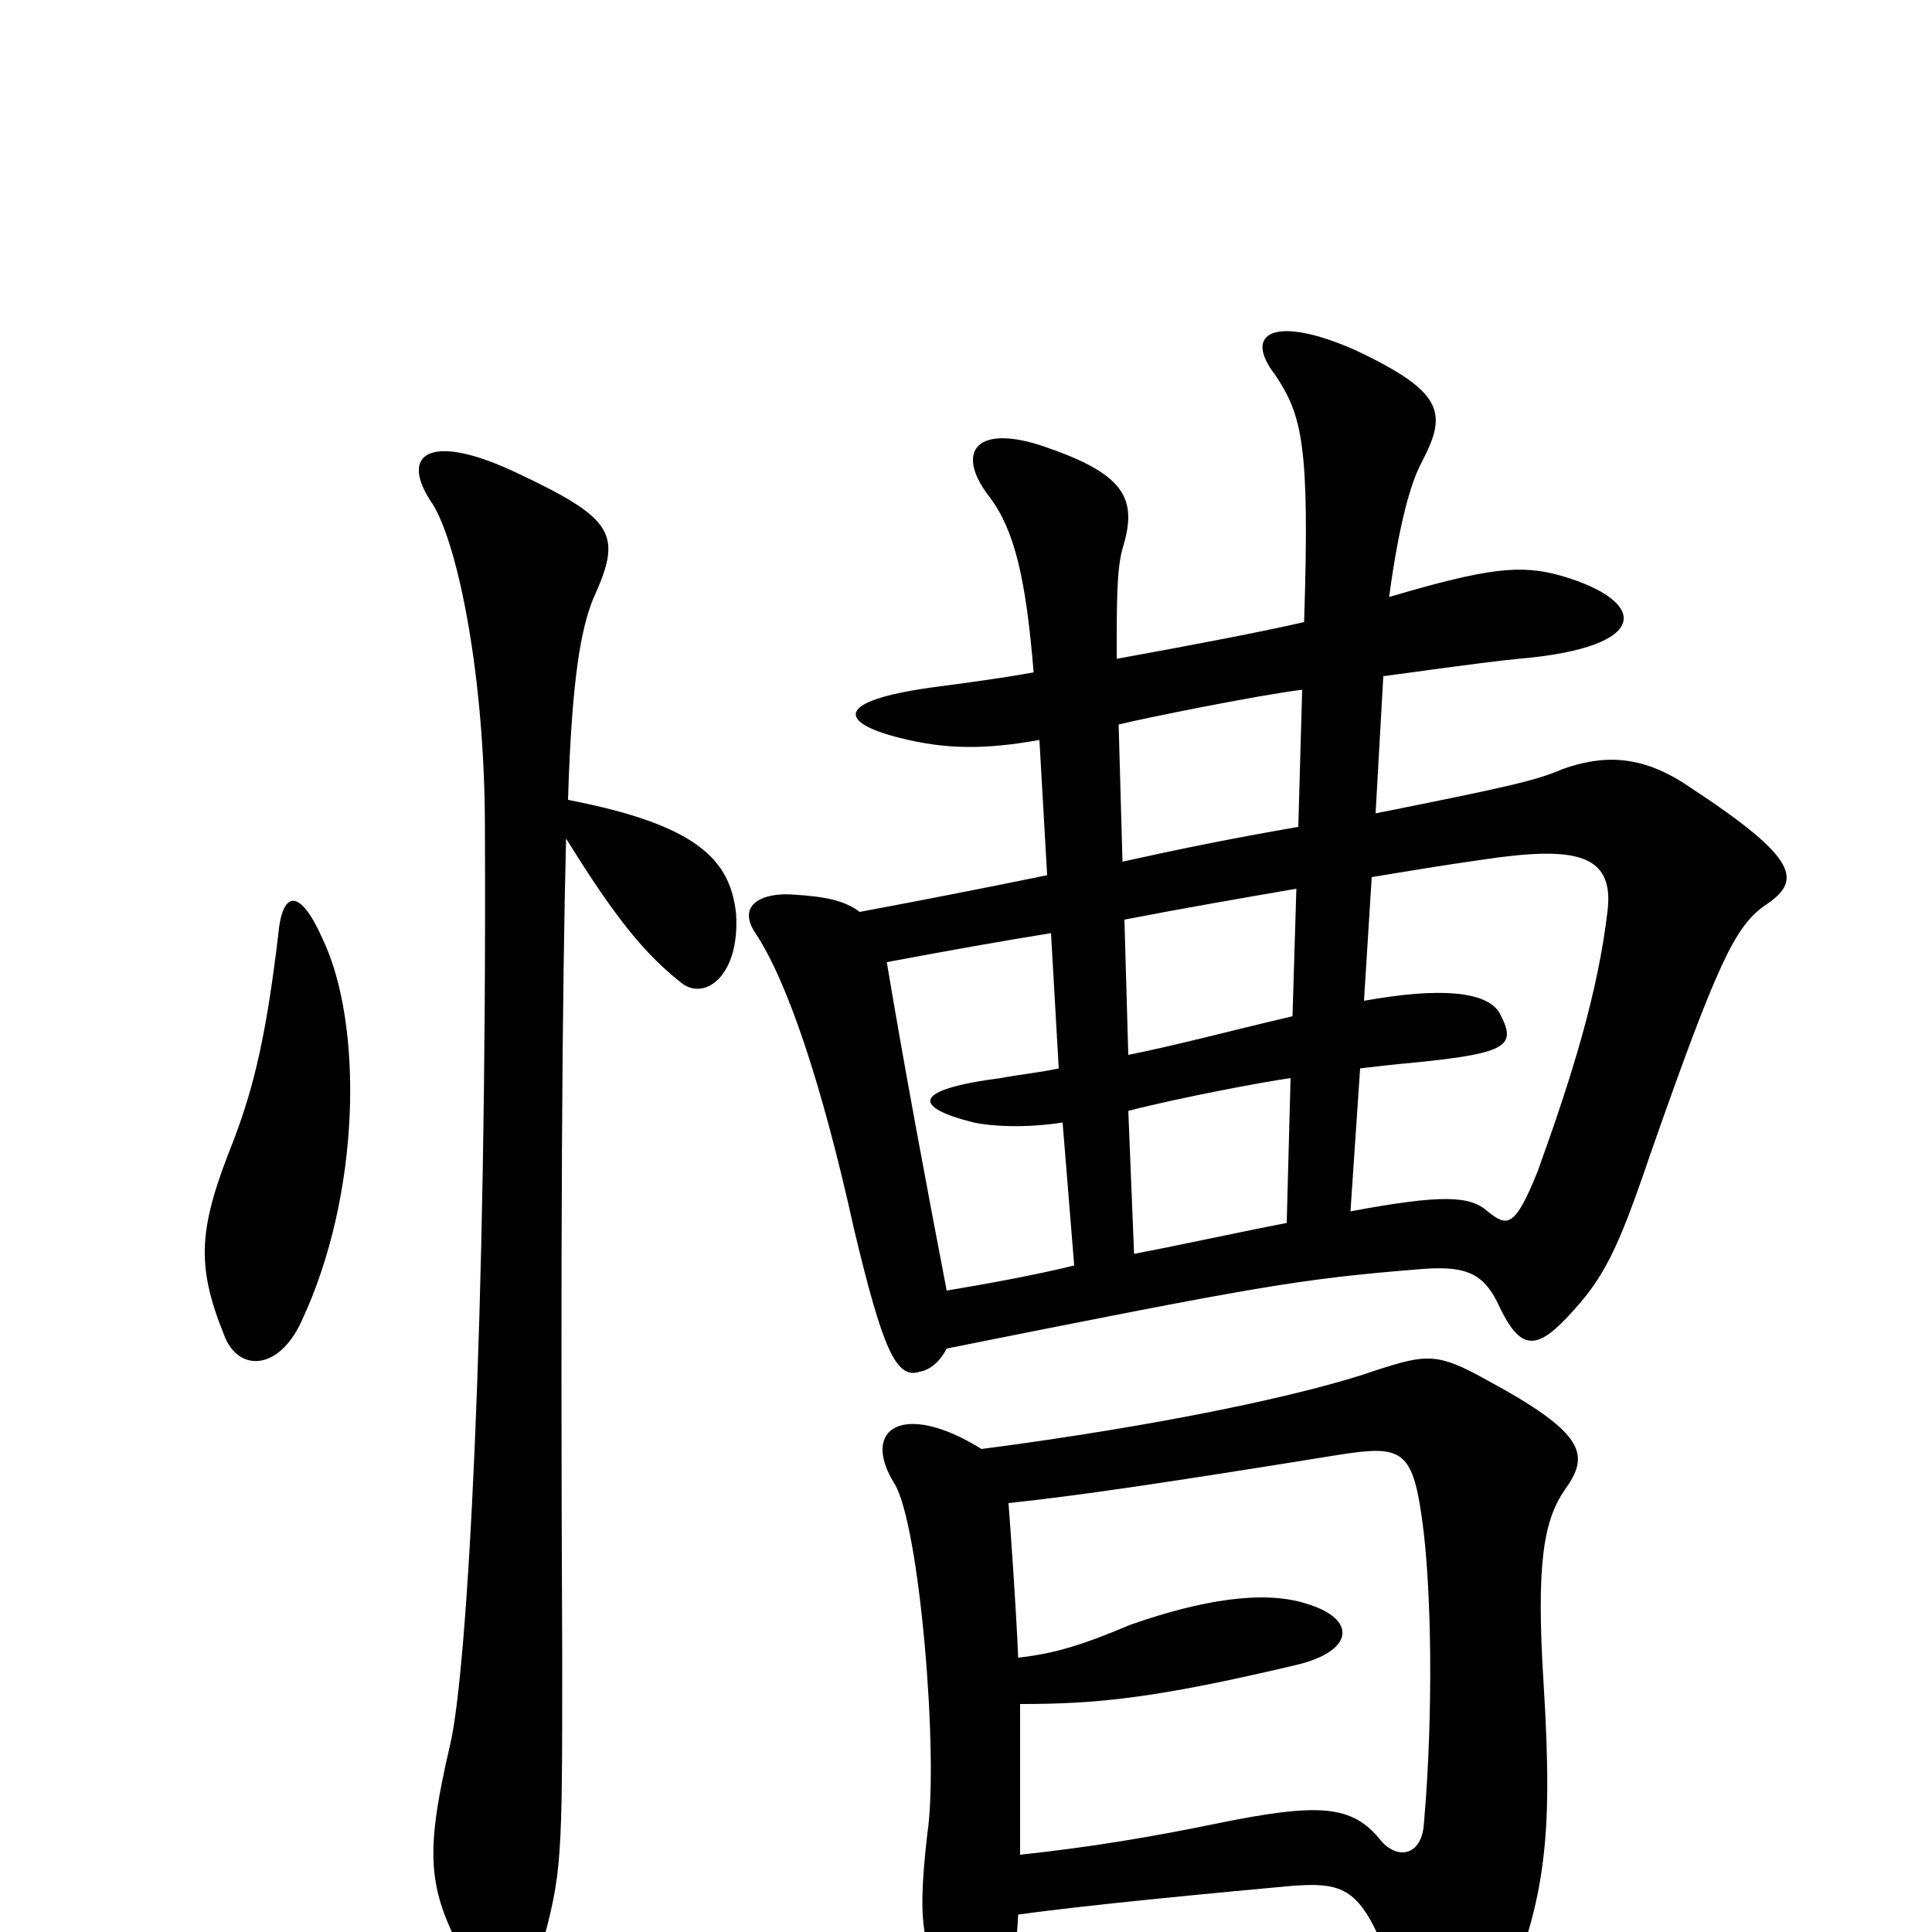 <svg xmlns="http://www.w3.org/2000/svg" viewBox="0 -1000 1000 1000">
	<path fill="#000000" d="M527 -9C562 -14 637 -21 670 -24C702 -26 708 -21 731 51C739 79 759 80 774 45C800 -14 804 -46 799 -128C795 -191 799 -213 810 -229C823 -247 821 -258 769 -286C744 -300 738 -299 713 -291C676 -278 600 -262 508 -250C468 -275 445 -261 463 -232C476 -211 486 -91 480 -51C474 1 478 12 497 37C509 53 524 50 527 -9ZM522 -222C559 -226 600 -232 693 -247C725 -252 731 -250 736 -214C741 -179 742 -113 737 -56C736 -40 724 -37 715 -47C700 -66 683 -67 629 -56C600 -50 566 -44 528 -40C528 -50 528 -93 528 -118C568 -118 598 -121 670 -138C701 -145 703 -162 676 -170C654 -177 622 -172 585 -159C559 -148 545 -144 527 -142C526 -167 523 -209 522 -222ZM669 -474C635 -466 609 -459 584 -454L582 -524C613 -530 642 -535 671 -540ZM704 -447C712 -448 721 -449 732 -450C782 -455 785 -459 776 -476C769 -487 745 -489 706 -482L710 -546C728 -549 746 -552 767 -555C814 -562 836 -559 832 -528C827 -486 814 -444 796 -394C784 -364 780 -365 770 -373C761 -381 747 -382 699 -373ZM666 -367C645 -363 613 -356 587 -351L584 -425C611 -432 654 -440 668 -442ZM459 -502C491 -508 519 -513 544 -517L548 -447C539 -445 529 -444 518 -442C472 -436 472 -427 504 -419C513 -417 531 -416 550 -419L556 -345C536 -340 508 -335 490 -332C480 -384 468 -448 459 -502ZM538 -617L542 -547C508 -540 477 -534 445 -528C437 -534 427 -536 410 -537C395 -538 381 -532 391 -517C407 -493 425 -441 442 -364C457 -301 464 -286 476 -290C482 -291 487 -296 490 -302C650 -334 672 -338 734 -343C757 -345 767 -342 775 -326C786 -302 794 -300 811 -318C830 -338 837 -352 854 -402C889 -502 898 -520 913 -531C933 -544 932 -555 874 -593C849 -610 829 -609 809 -602C795 -596 782 -593 712 -579L716 -650C767 -657 776 -658 786 -659C856 -665 853 -689 808 -702C787 -708 770 -706 719 -691C724 -728 730 -750 736 -761C749 -786 748 -797 701 -819C660 -837 643 -828 660 -806C674 -785 678 -770 675 -678C653 -673 622 -667 578 -659C578 -689 578 -705 581 -716C589 -742 583 -755 537 -770C504 -780 495 -765 512 -743C525 -726 531 -701 535 -652C519 -649 496 -646 481 -644C432 -637 434 -626 466 -618C490 -612 510 -612 538 -617ZM674 -643L672 -572C637 -566 608 -560 581 -554L579 -625C591 -628 650 -640 674 -643ZM293 -566C319 -524 334 -506 353 -491C365 -482 383 -495 381 -527C378 -555 361 -573 294 -586C296 -651 301 -675 307 -690C322 -723 319 -731 268 -755C222 -777 206 -765 224 -739C237 -718 251 -650 251 -571C252 -315 242 -135 233 -97C220 -41 221 -23 240 12C255 38 271 39 280 9C291 -31 291 -37 291 -142C290 -360 291 -487 293 -566ZM144 -516C138 -466 132 -439 121 -410C103 -365 101 -346 116 -309C123 -290 144 -290 156 -316C187 -382 188 -470 167 -514C155 -541 146 -539 144 -516Z"/>
</svg>